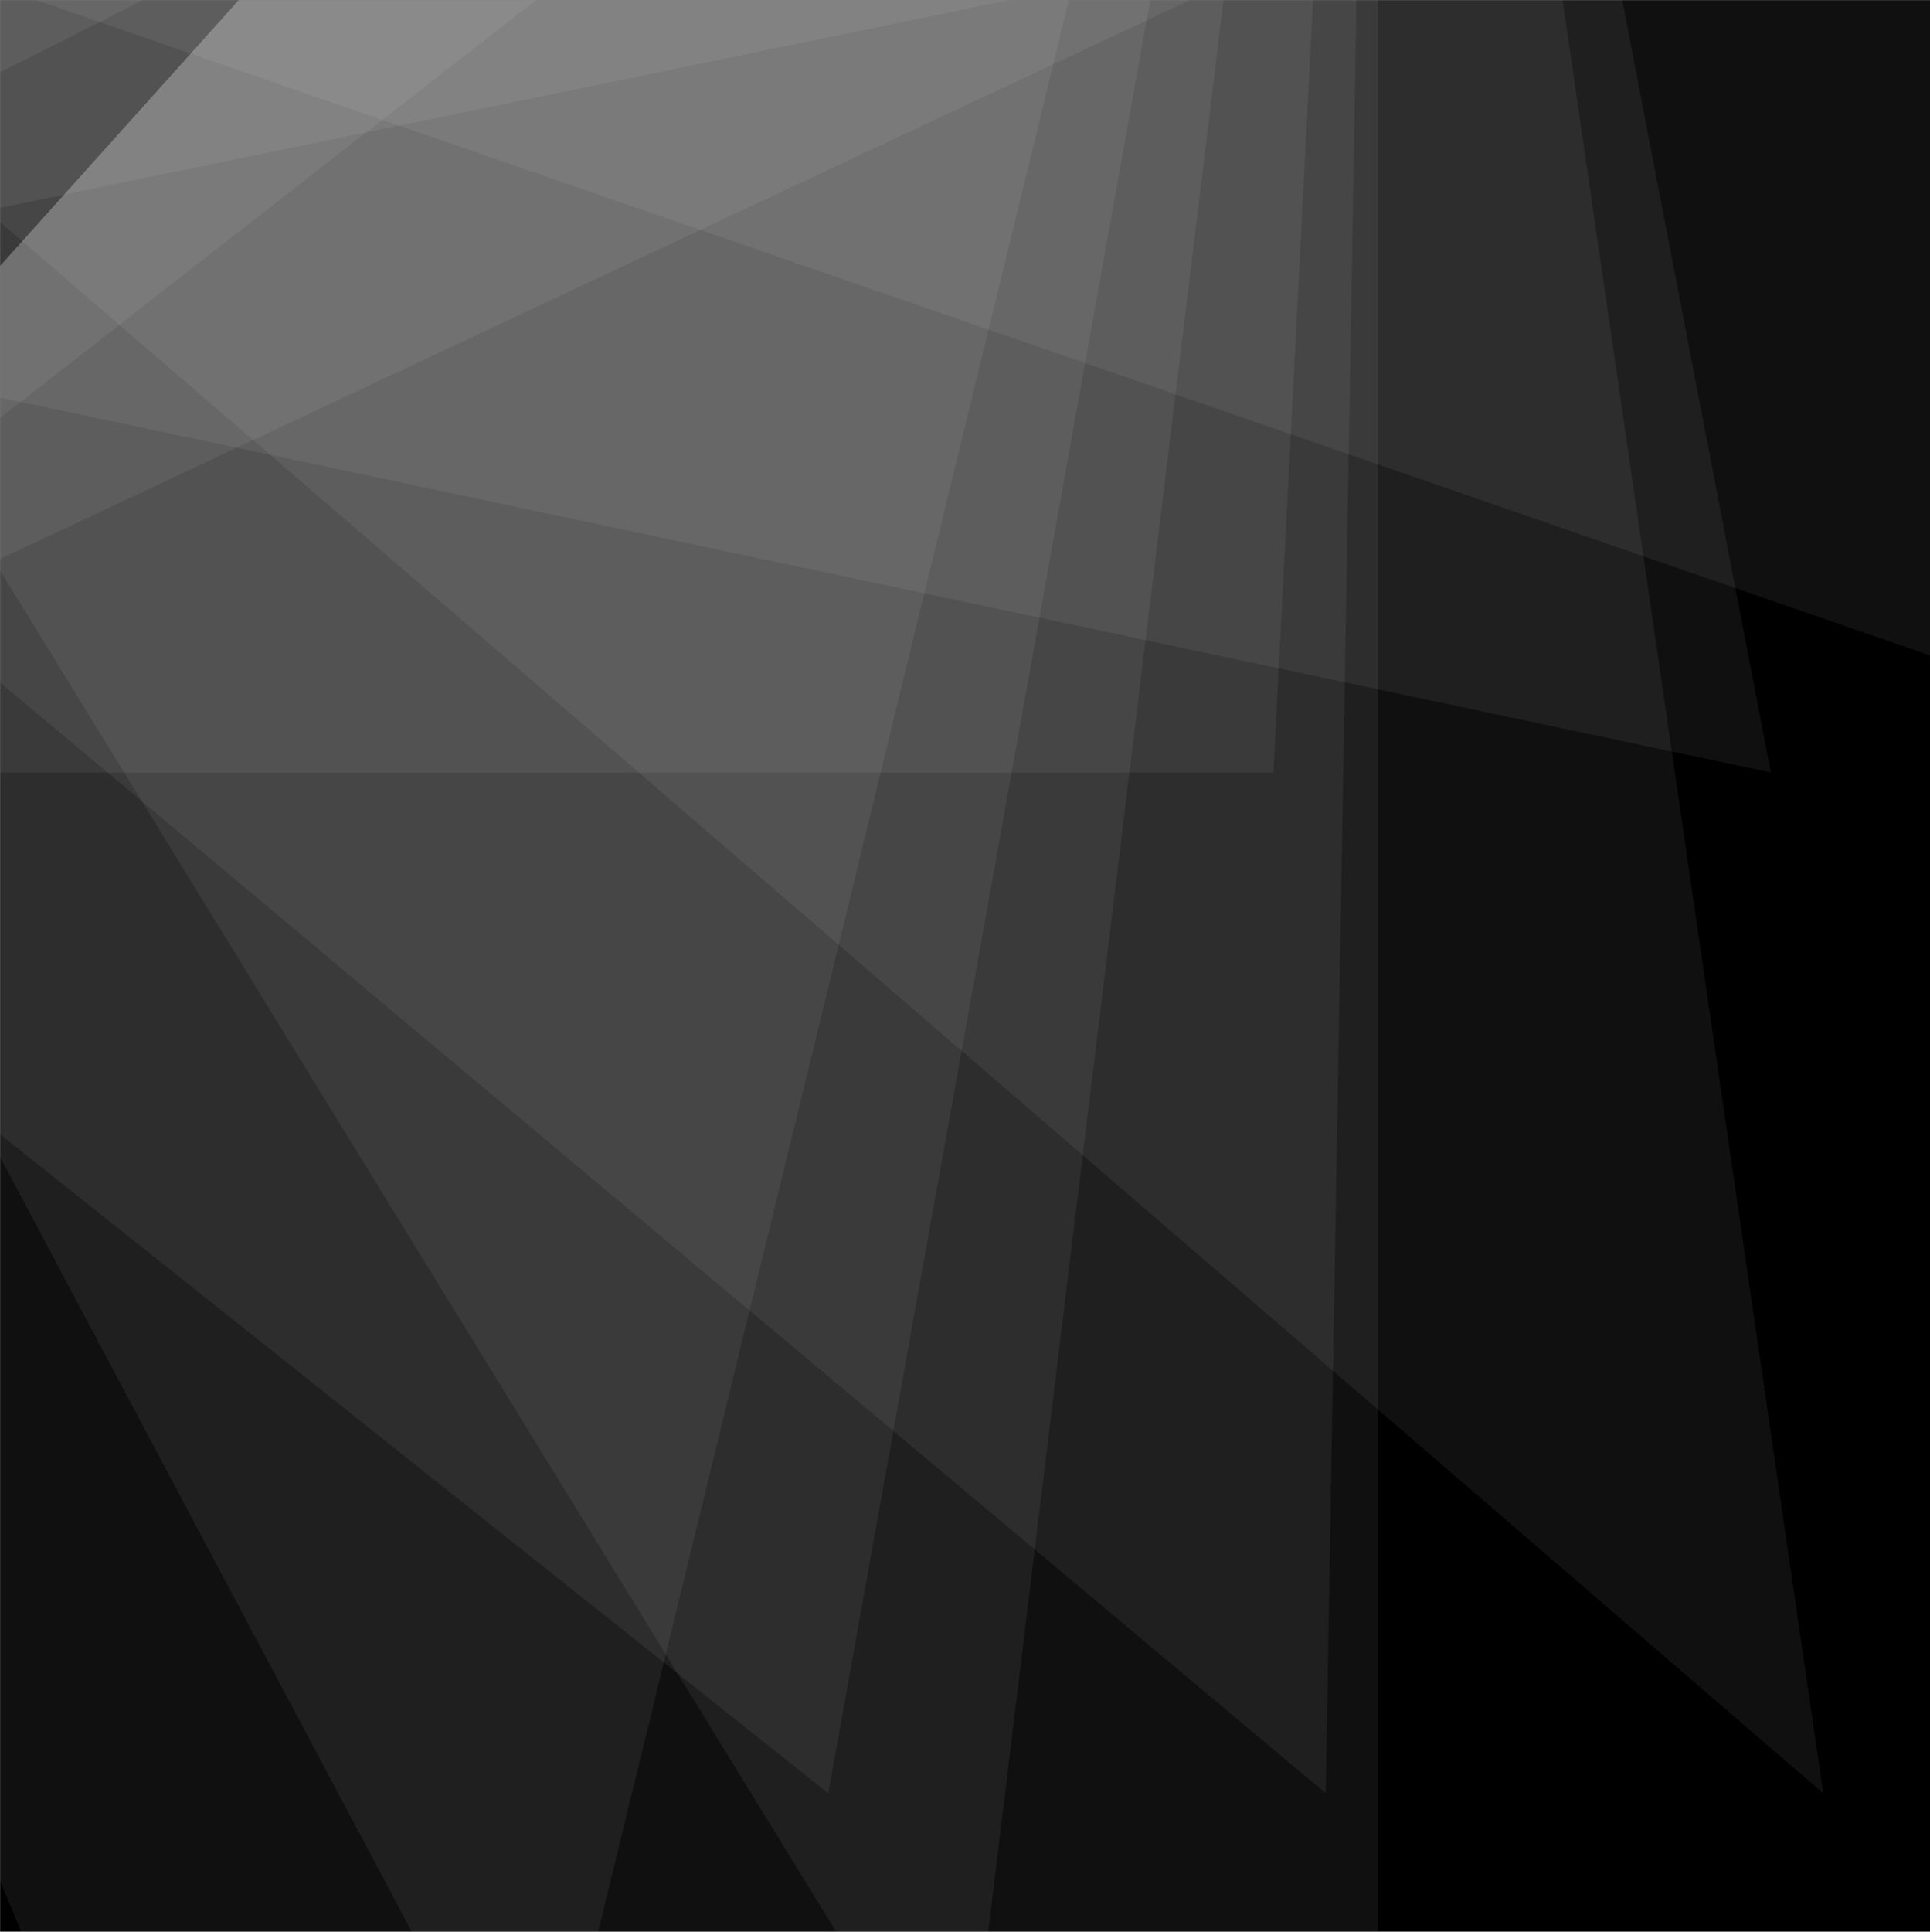 <svg width="1439" height="1440" viewBox="0 0 1439 1440" fill="none" xmlns="http://www.w3.org/2000/svg">
<rect x="0" y="0" width="1439" height="1440" fill="#808080" stroke="none"/>
<mask id="mask0" mask-type="alpha" maskUnits="userSpaceOnUse" x="0" y="-1" width="1440" height="1441">
<rect y="-0.001" width="1440" height="1440" fill="black"/>
</mask>
<g mask="url(#mask0)">
<rect y="-0.001" width="1440" height="1440" fill="black"/>
<g style="mix-blend-mode:screen" opacity="0.25">
<path d="M1027.52 -946H1613.17L-339 575.832L1027.52 -946Z" fill="white" fill-opacity="0.25"/>
</g>
<g style="mix-blend-mode:screen" opacity="0.25">
<path d="M1027.52 -946L1281.3 -185.084L-339 575.832L1027.52 -946Z" fill="white" fill-opacity="0.25"/>
</g>
<g style="mix-blend-mode:screen" opacity="0.25">
<path d="M1027.52 -946L949.435 575.832H-339L1027.52 -946Z" fill="white" fill-opacity="0.25"/>
</g>
<g style="mix-blend-mode:screen" opacity="0.25">
<path d="M1027.52 -946L617.565 1336.75L-339 575.832L1027.52 -946Z" fill="white" fill-opacity="0.25"/>
</g>
<g style="mix-blend-mode:screen" opacity="0.25">
<path d="M1027.52 -946L285.696 2097.66L-339 575.832L1027.52 -946Z" fill="white" fill-opacity="0.25"/>
</g>
<g style="mix-blend-mode:screen" opacity="0.25">
<path d="M1027.52 -946H1984.09L-339 224.64L1027.52 -946Z" fill="white" fill-opacity="0.25"/>
</g>
<g style="mix-blend-mode:screen" opacity="0.25">
<path d="M1027.52 -946L1652.22 -185.084L-339 224.64L1027.52 -946Z" fill="white" fill-opacity="0.25"/>
</g>
<g style="mix-blend-mode:screen" opacity="0.25">
<path d="M1027.52 -946L1320.35 575.832L-339 224.64L1027.52 -946Z" fill="white" fill-opacity="0.25"/>
</g>
<g style="mix-blend-mode:screen" opacity="0.25">
<path d="M1027.52 -946L988.478 1336.75L-339 224.64L1027.52 -946Z" fill="white" fill-opacity="0.25"/>
</g>
<g style="mix-blend-mode:screen" opacity="0.25">
<path d="M1027.52 -946L656.609 2097.66L-339 224.64L1027.52 -946Z" fill="white" fill-opacity="0.25"/>
</g>
<g style="mix-blend-mode:screen" opacity="0.25">
<path d="M1027.52 -946L1691.26 575.832L-339 -126.552L1027.52 -946Z" fill="white" fill-opacity="0.25"/>
</g>
<g style="mix-blend-mode:screen" opacity="0.25">
<path d="M1027.52 -946L1359.39 1336.75L-339 -126.552L1027.52 -946Z" fill="white" fill-opacity="0.25"/>
</g>
<g style="mix-blend-mode:screen" opacity="0.25">
<path d="M1027.52 -946V2097.66L-339 -126.552L1027.52 -946Z" fill="white" fill-opacity="0.25"/>
</g>
</g>
</svg>
